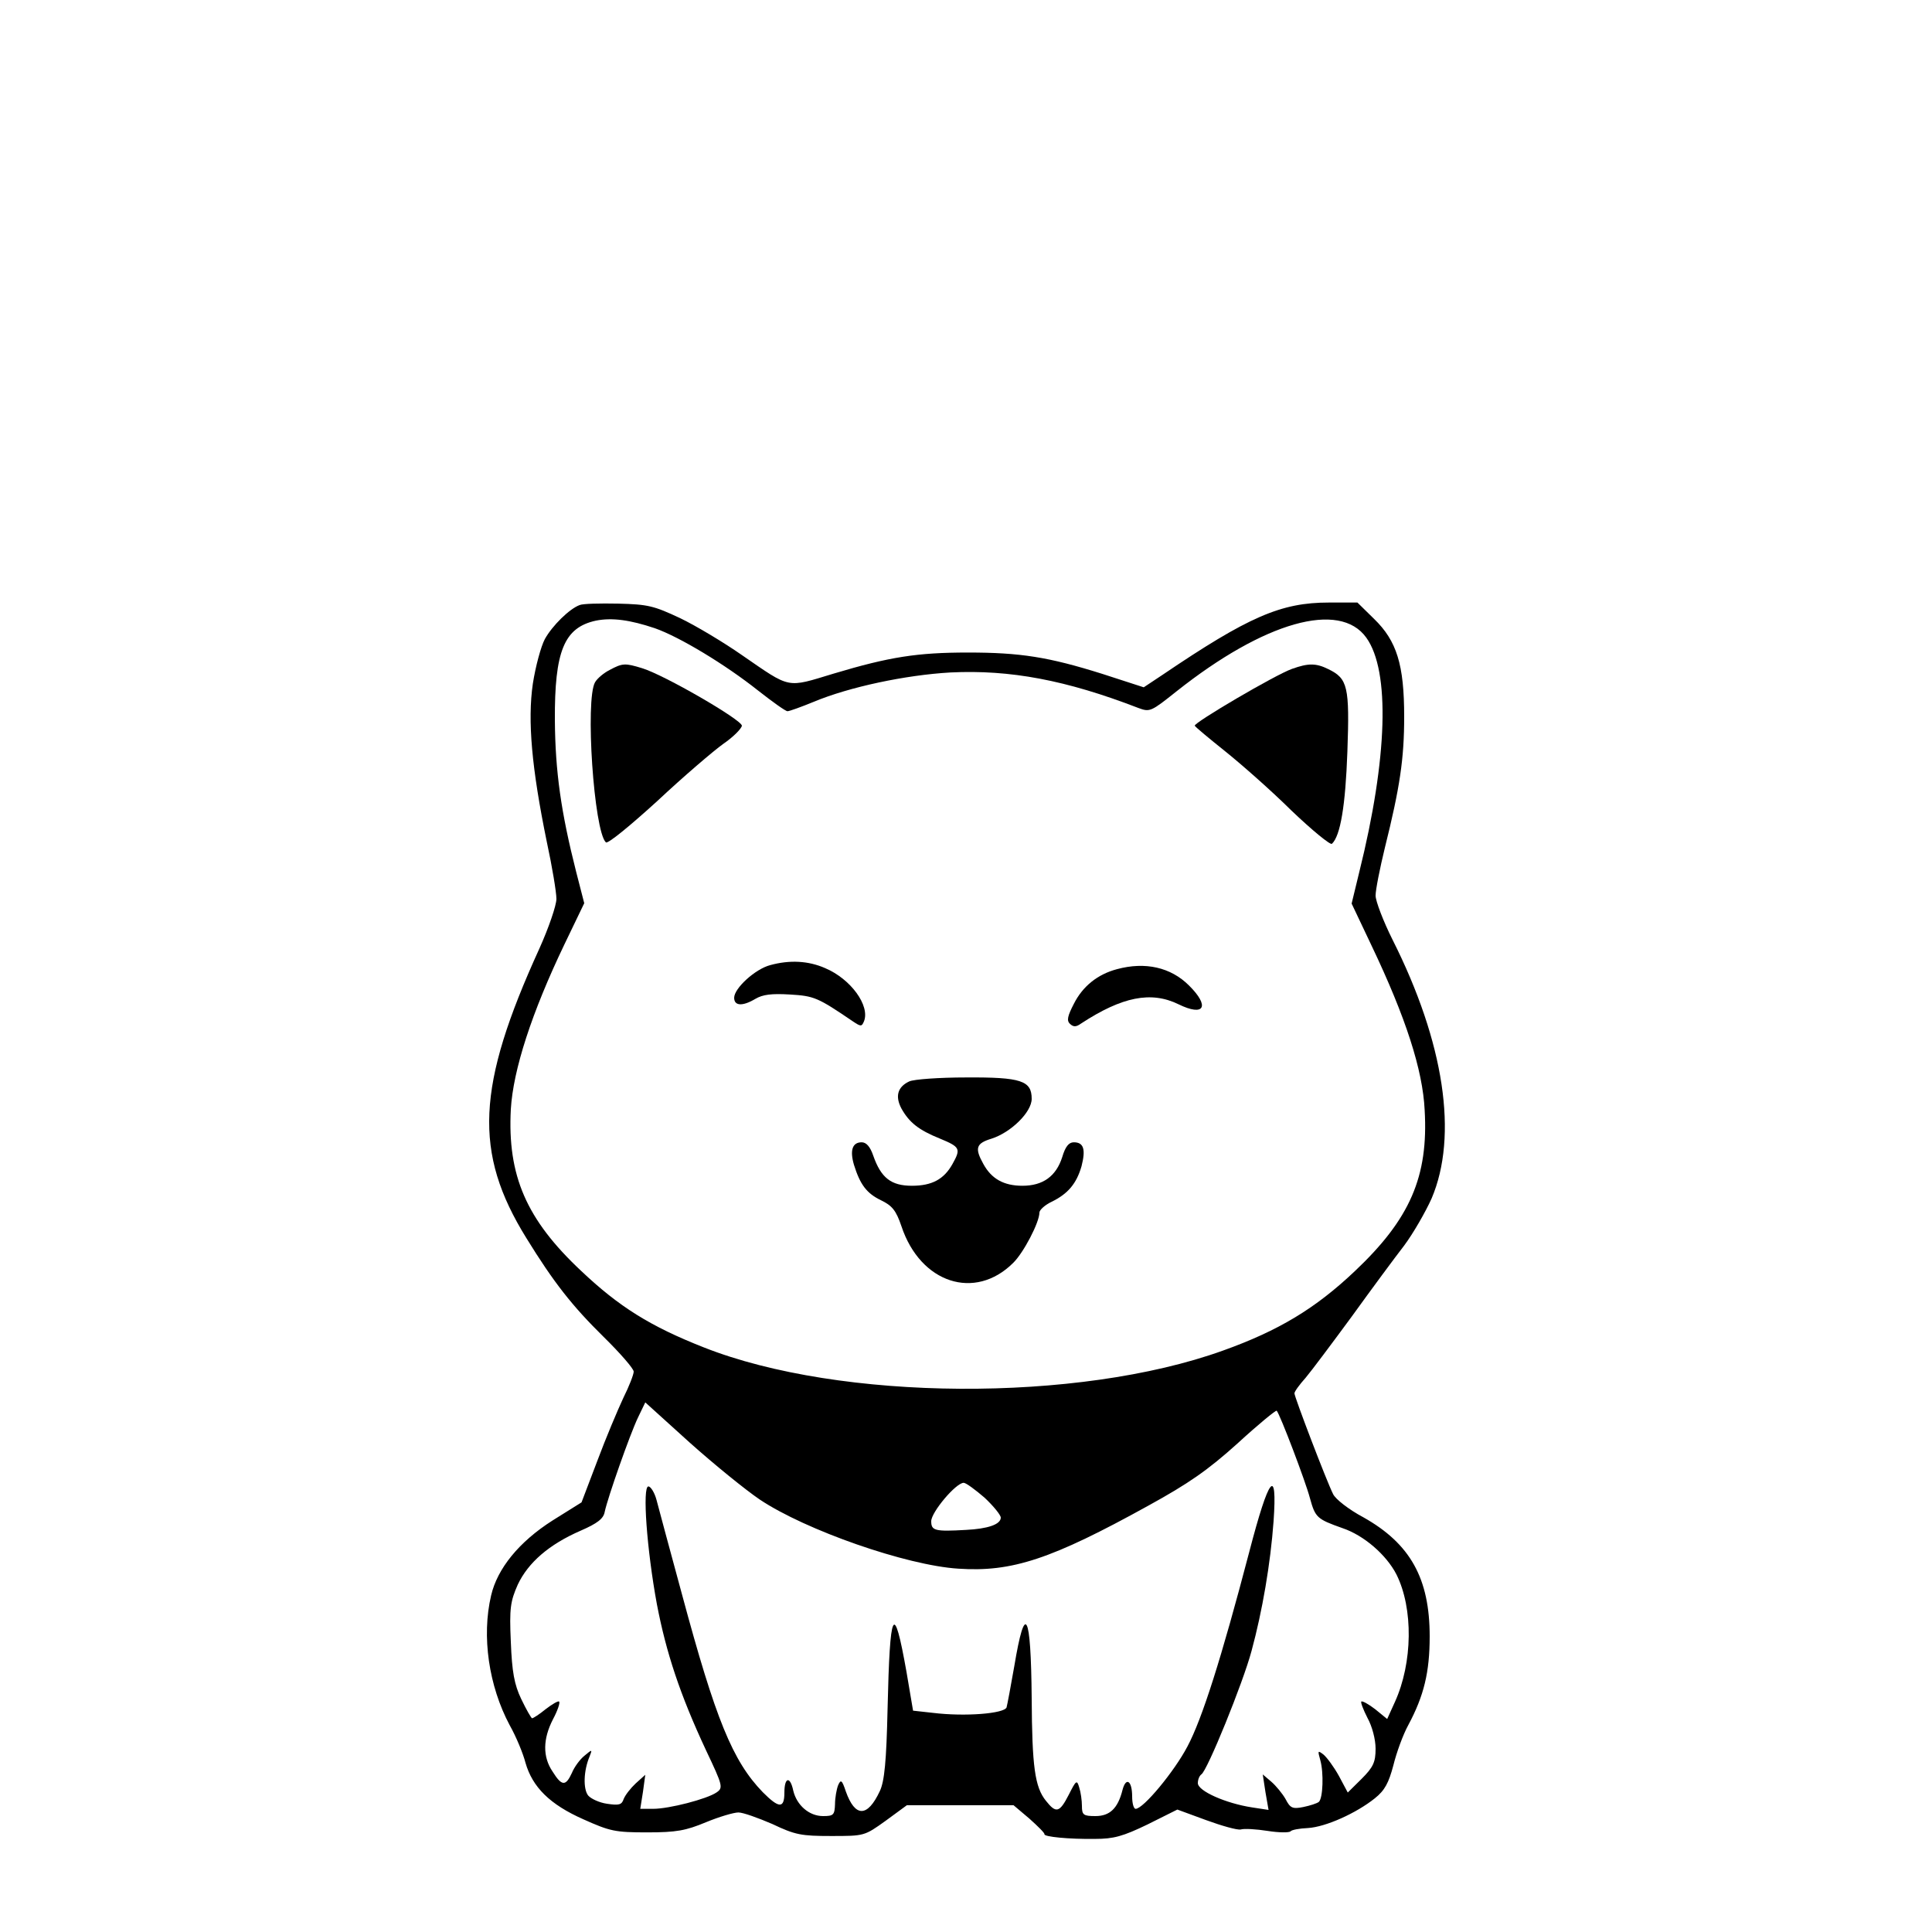 <?xml version="1.0" standalone="no"?>
<!DOCTYPE svg PUBLIC "-//W3C//DTD SVG 20010904//EN"
        "http://www.w3.org/TR/2001/REC-SVG-20010904/DTD/svg10.dtd">
<svg version="1.0" xmlns="http://www.w3.org/2000/svg"
     width="80pt" height="80pt" viewBox="0 0 80 80"
     preserveAspectRatio="xMidYMid meet">
    <g transform="translate(0,80) scale(0.016,-0.015)"
       fill="#000000" stroke="none">
        <path class="rotate-anim" d="M1500 3663 c-26 -10 -71 -57 -90 -94 -10 -20 -24 -75 -31 -123 -14
-102 -3 -233 36 -436 14 -69 25 -140 25 -158 0 -18 -20 -80 -44 -137 -163
-381 -171 -563 -34 -799 71 -123 119 -188 200 -273 43 -45 78 -88 78 -96 0 -8
-12 -41 -27 -73 -14 -32 -45 -110 -67 -173 l-41 -115 -75 -50 c-87 -59 -143
-133 -159 -207 -25 -113 -6 -250 48 -358 17 -32 35 -79 41 -104 18 -67 63
-115 150 -156 69 -33 82 -36 165 -36 76 0 100 5 152 28 34 15 72 27 84 27 12
0 51 -15 88 -32 59 -30 75 -33 152 -33 86 0 86 0 141 42 l55 43 138 0 138 0
41 -37 c22 -21 40 -40 39 -43 -2 -7 62 -14 131 -13 48 0 72 7 136 40 l77 41
74 -29 c41 -16 81 -28 90 -26 9 3 40 1 70 -4 29 -5 56 -5 59 -1 3 4 23 8 45 9
46 3 125 41 173 82 26 22 36 43 48 91 8 35 25 85 39 112 40 80 55 145 55 244
0 160 -50 256 -172 329 -37 21 -72 50 -78 64 -17 36 -100 268 -100 278 0 5 13
24 29 43 15 19 69 96 120 170 50 74 111 162 135 195 23 33 55 92 71 130 69
173 33 430 -101 714 -24 51 -44 107 -44 122 0 16 11 75 24 132 39 167 50 246
50 362 0 143 -19 209 -78 270 l-43 45 -74 0 c-124 0 -208 -39 -431 -200 l-48
-34 -107 37 c-140 47 -213 59 -348 59 -131 0 -203 -12 -347 -58 -124 -40 -110
-43 -238 51 -47 35 -119 81 -160 102 -68 34 -83 38 -160 40 -47 1 -92 0 -100
-4z m195 -64 c64 -24 182 -100 267 -172 37 -31 71 -57 76 -57 5 0 36 12 68 26
92 41 238 74 354 81 154 8 299 -21 486 -98 30 -12 33 -10 99 46 227 192 422
251 491 148 62 -92 55 -333 -18 -646 l-20 -88 52 -117 c88 -197 132 -342 137
-453 10 -184 -38 -301 -181 -445 -102 -103 -197 -164 -341 -219 -375 -144
-991 -140 -1344 9 -138 58 -219 112 -317 211 -142 142 -191 263 -182 446 6
109 54 267 139 456 l51 113 -21 87 c-39 164 -54 276 -55 418 -1 191 24 256
106 275 42 9 89 2 153 -21z m271 -2405 c119 -85 380 -182 514 -191 139 -10
241 26 492 174 104 61 154 98 231 172 53 52 99 92 101 90 8 -8 75 -196 86
-241 14 -54 18 -58 84 -83 56 -20 114 -74 140 -128 44 -94 42 -244 -4 -352
l-20 -47 -31 27 c-17 14 -34 24 -36 21 -2 -2 5 -22 16 -45 12 -23 21 -59 21
-85 0 -37 -6 -51 -36 -83 l-36 -38 -23 46 c-13 25 -31 51 -40 59 -15 12 -15
11 -8 -16 9 -34 7 -105 -4 -115 -5 -4 -22 -10 -40 -14 -28 -6 -34 -3 -46 22
-8 15 -25 37 -37 48 l-22 20 7 -49 8 -49 -43 7 c-67 11 -140 45 -140 67 0 10
4 20 9 24 15 9 108 253 130 341 28 110 49 241 57 358 10 154 -12 124 -63 -85
-72 -293 -122 -461 -160 -537 -34 -69 -114 -172 -134 -172 -5 0 -9 15 -9 34 0
44 -16 55 -25 18 -12 -51 -33 -72 -70 -72 -31 0 -35 3 -35 28 0 15 -3 38 -7
51 -6 22 -8 20 -27 -20 -24 -50 -33 -52 -59 -17 -29 38 -36 95 -37 283 -2 239
-17 268 -45 89 -9 -55 -18 -106 -20 -114 -6 -17 -107 -26 -191 -15 l-51 6 -17
107 c-33 198 -43 176 -49 -103 -3 -143 -8 -199 -20 -226 -32 -73 -64 -73 -88
-1 -10 32 -13 34 -20 17 -4 -11 -8 -35 -8 -52 -1 -30 -4 -33 -31 -33 -36 0
-68 30 -77 70 -8 41 -23 38 -23 -5 0 -45 -14 -44 -56 1 -78 86 -122 201 -209
546 -31 122 -61 240 -66 261 -5 20 -15 37 -21 37 -16 0 -4 -175 22 -325 24
-134 60 -250 127 -403 44 -99 45 -104 27 -117 -25 -18 -122 -45 -164 -45 l-33
0 7 47 6 47 -25 -24 c-13 -13 -27 -32 -31 -43 -5 -16 -12 -18 -43 -13 -20 3
-42 14 -49 23 -13 18 -12 68 4 108 7 19 7 20 -13 2 -12 -10 -27 -32 -33 -48
-16 -37 -26 -37 -50 4 -26 41 -25 90 1 144 12 24 19 46 16 49 -2 3 -18 -7 -35
-21 -16 -14 -32 -25 -35 -25 -2 0 -15 24 -28 53 -18 40 -24 75 -27 158 -4 93
-1 112 18 158 27 61 81 111 163 149 43 20 59 33 62 52 8 40 65 213 86 260 l19
42 115 -111 c64 -61 145 -131 181 -157z m582 5 c23 -23 42 -48 42 -55 0 -19
-34 -31 -90 -34 -81 -5 -90 -2 -90 24 0 25 64 106 84 106 6 0 30 -19 54 -41z"/>
        <path class="rotate-anim" d="M1578 3484 c-15 -8 -32 -23 -38 -34 -26 -48 -3 -411 28 -442 5 -5 64
47 133 114 68 68 146 139 171 158 26 19 47 42 48 50 0 16 -202 141 -259 159
-43 14 -50 14 -83 -5z"/>
        <path class="rotate-anim" d="M3344 3487 c-43 -16 -255 -149 -252 -157 2 -4 37 -35 78 -70 41 -35
119 -108 172 -164 54 -55 101 -96 105 -92 22 22 35 105 40 254 6 180 1 202
-49 228 -32 17 -52 17 -94 1z"/>
        <path class="rotate-anim" d="M1993 2669 c-39 -11 -93 -64 -93 -90 0 -23 22 -24 55 -3 19 12 42 15
89 12 63 -4 72 -8 163 -74 21 -15 23 -15 29 0 16 43 -34 117 -101 147 -43 20
-91 23 -142 8z"/>
        <path class="rotate-anim" d="M2891 2658 c-50 -14 -89 -47 -112 -96 -16 -33 -19 -46 -10 -55 9 -9
16 -9 29 1 106 74 181 90 252 53 67 -35 82 -6 27 52 -47 50 -113 66 -186 45z"/>
        <path class="rotate-anim" d="M2353 2348 c-30 -15 -37 -41 -20 -75 20 -38 44 -59 100 -83 52 -23
54 -28 32 -70 -22 -42 -53 -60 -105 -60 -54 0 -80 22 -100 83 -8 25 -18 37
-30 37 -24 0 -31 -22 -20 -62 16 -55 33 -79 70 -98 29 -15 39 -28 53 -72 49
-157 190 -206 289 -101 27 28 68 112 68 139 0 7 14 21 32 30 42 22 64 50 77
98 11 46 6 66 -20 66 -13 0 -22 -12 -30 -41 -16 -53 -50 -79 -103 -79 -48 0
-80 19 -101 60 -23 44 -19 57 21 70 50 17 104 73 104 110 0 50 -27 60 -170 59
-69 0 -135 -5 -147 -11z"/>
    </g>

    <style>
        .line-anim1{ animation: moveline 1.5s infinite;opacity: 0; }
        .line-anim2{ animation: moveline 1.5s infinite;opacity: 0; }
        .line-anim3{ animation: moveline 1.5s infinite;opacity: 0; }
        .line-anim4{ animation: moveline 1.5s infinite;opacity: 0; }
        .line-anim5{ animation: moveline 1.5s infinite;opacity: 0; }
        @keyframes moveline {
        0% {
        transform: translateX(0px);
        opacity: 0;
        }
        25% {
        opacity: 1;
        }
        50%{
        transform: translateX(70px);
        opacity: 0;
        }
        75%{
        opacity: 0;
        }
        100% {
        transform: translateX(0px);
        opacity: 0;
        }
        }
        .rotate-anim{ animation: rotateitem 1.5s infinite; }
        @keyframes rotateitem {
        0% {
        fill: #FBD300;
        transform: rotate(0deg);
        }
        50%{
       fill: #FBD300;
        transform: translate(180deg);
        }
        100% {
        fill: #FBD300;
        transform: rotate(360deg);
        }
        }
    </style>
</svg>

